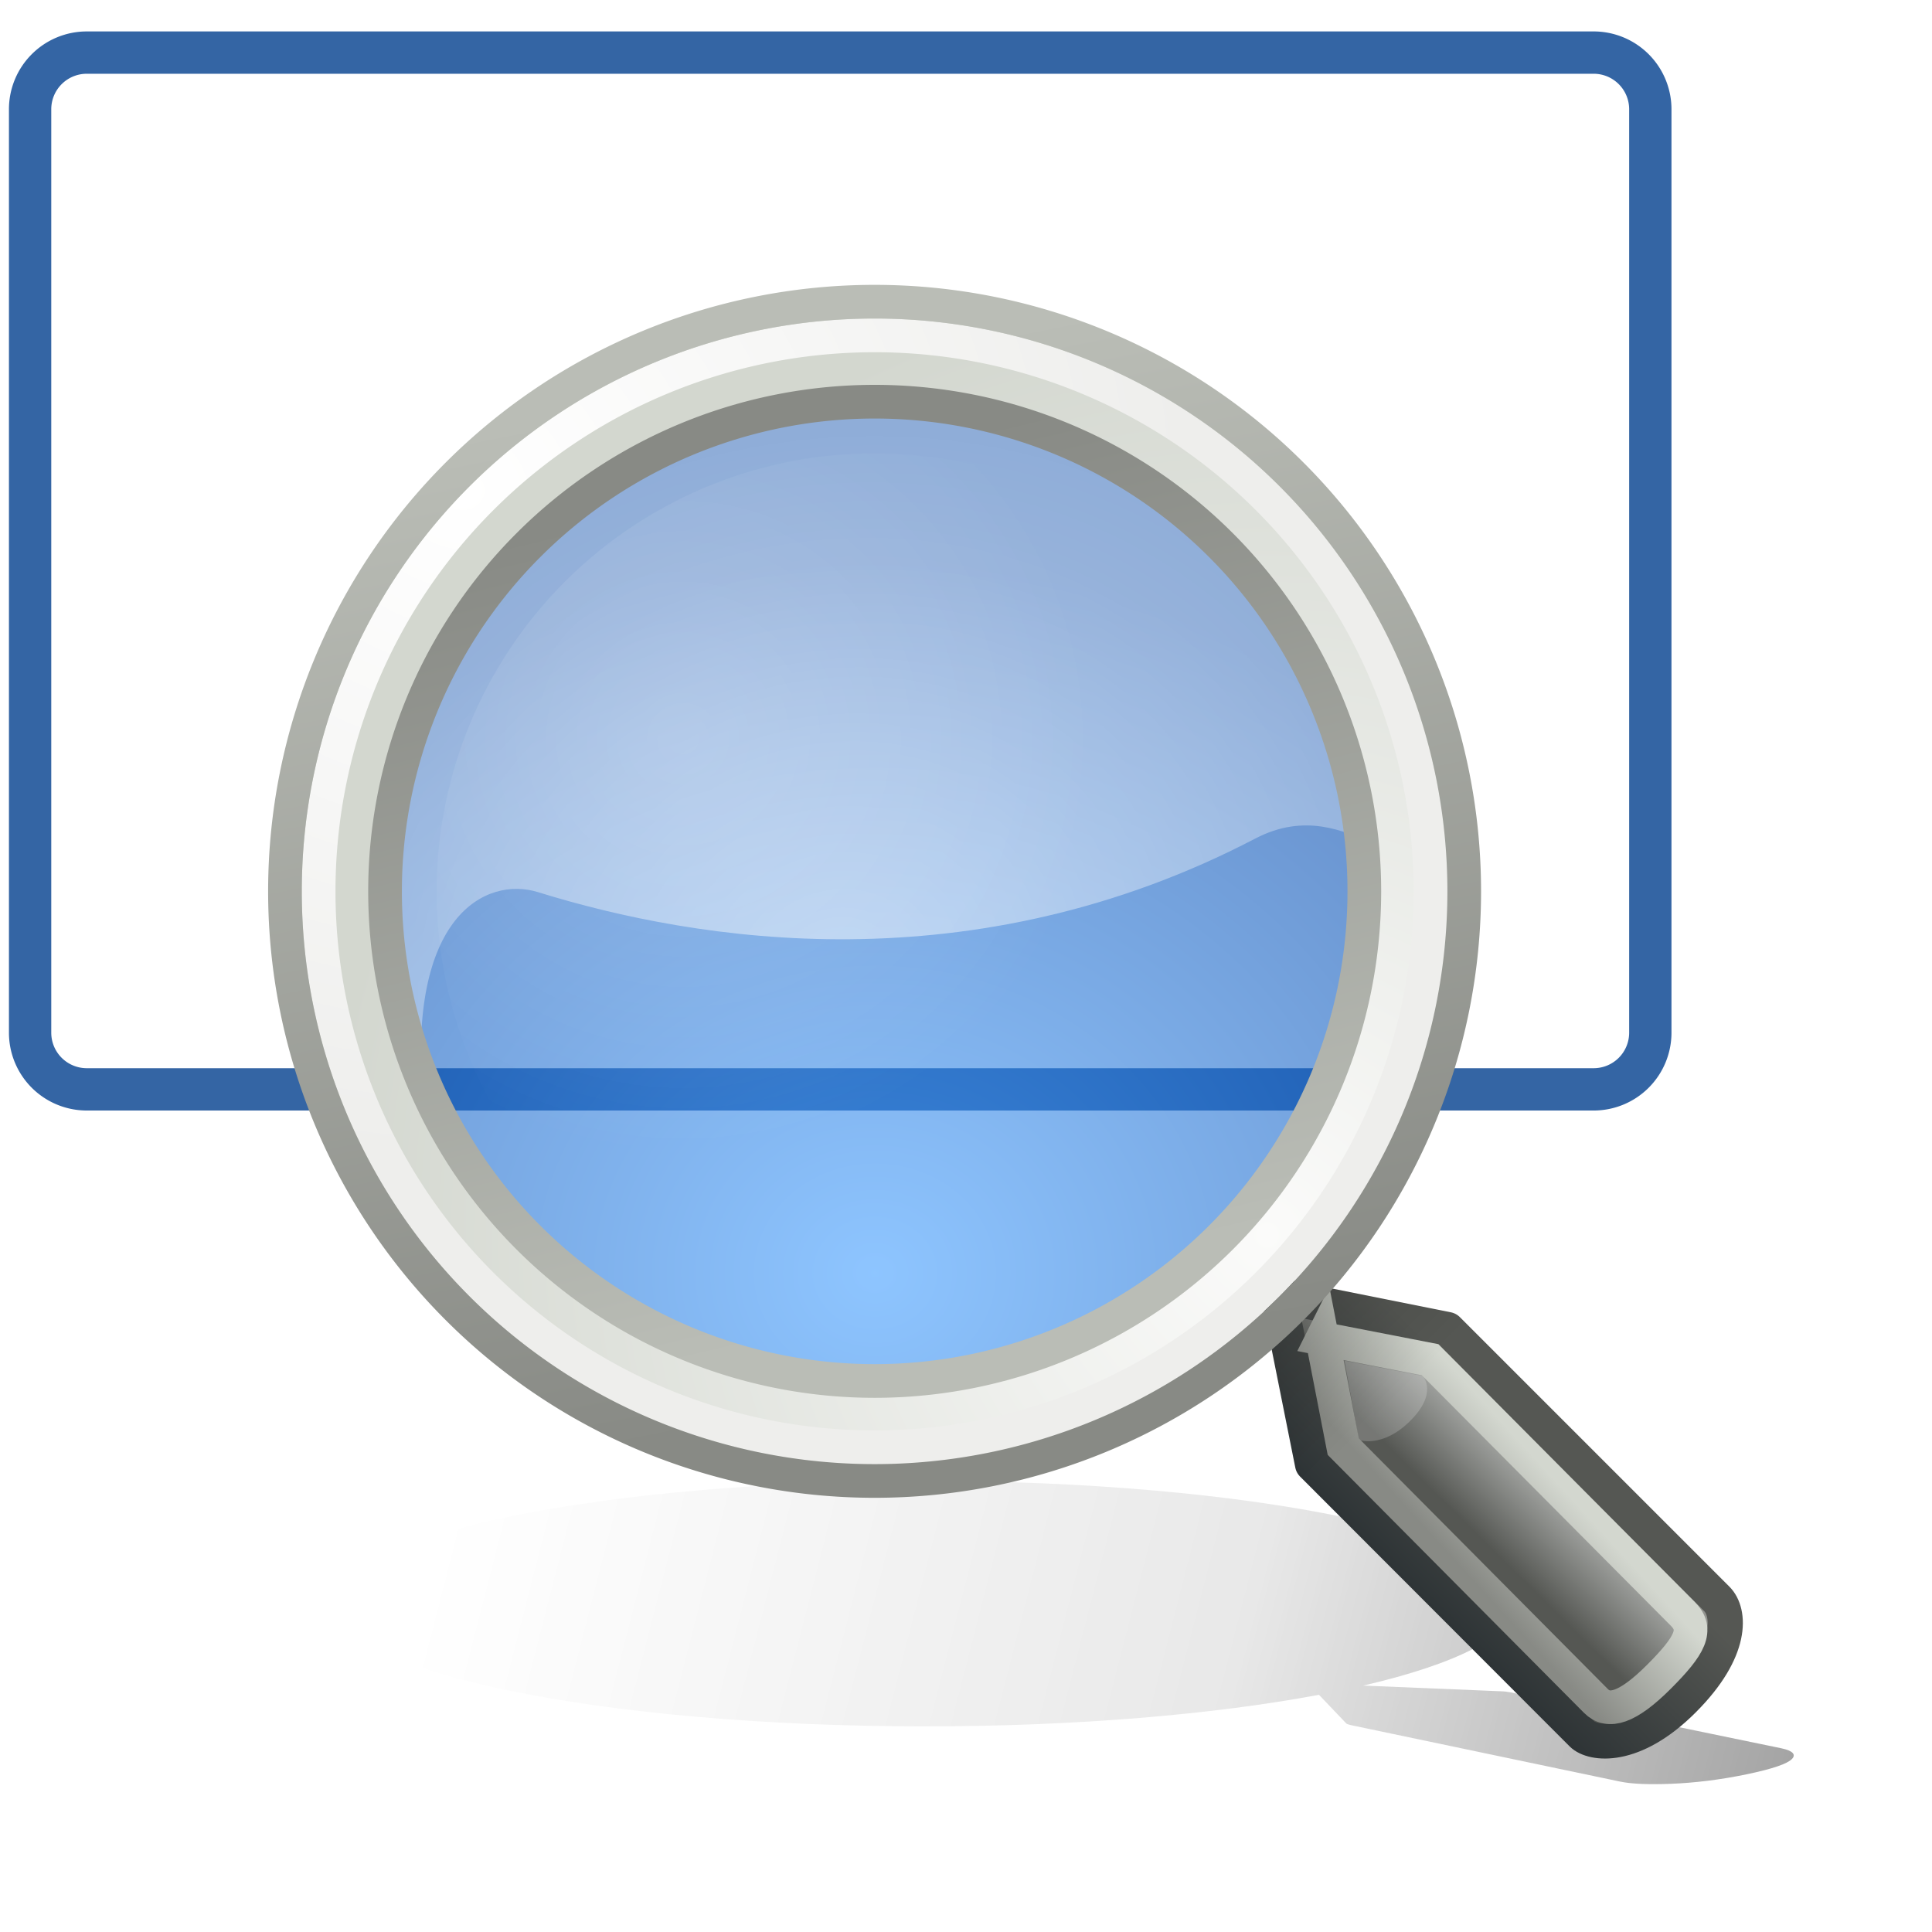 <svg xmlns="http://www.w3.org/2000/svg" viewBox="0 0 512 512" xmlns:xlink="http://www.w3.org/1999/xlink">
<defs>
<filter width="1.177" x="-.089" y="-.384" height="1.767" id="filter3268">
<feGaussianBlur stdDeviation="1.598"/>
</filter>
<linearGradient xlink:href="#linearGradient2698" id="linearGradient1421" y1="55.107" x1="81.332" y2="53.511" gradientUnits="userSpaceOnUse" x2="82.92"/>
<linearGradient xlink:href="#linearGradient4931" id="linearGradient4937" y1="12.847" x1="54.113" y2="-3.881" x2="50.08" gradientUnits="userSpaceOnUse"/>
<linearGradient id="linearGradient3244">
<stop offset="0" stop-opacity="0"/>
<stop offset=".081" stop-opacity="0"/>
<stop offset=".615" stop-opacity=".247"/>
<stop offset=".749" stop-opacity=".498"/>
<stop offset="1"/>
</linearGradient>
<linearGradient gradientTransform="matrix(8.929 0 0 8.929 35.349 57.626)" xlink:href="#linearGradient19900" id="linearGradient19906" y1="41" x1="40.25" y2="38.435" x2="43.062" gradientUnits="userSpaceOnUse"/>
<linearGradient xlink:href="#linearGradient23434" id="linearGradient23440" y1="12.472" x1="55.878" y2="-4.621" x2="52.5" gradientUnits="userSpaceOnUse"/>
<linearGradient xlink:href="#linearGradient3244" id="linearGradient3250" y1="35.743" x1="3.5" y2="45.743" x2="46.779" gradientUnits="userSpaceOnUse"/>
<linearGradient gradientTransform="matrix(8.929 0 0 8.929 35.349 57.626)" xlink:href="#linearGradient19914" id="linearGradient19920" y1="32.046" x1="33.985" y2="35.272" x2="37.211" gradientUnits="userSpaceOnUse"/>
<linearGradient xlink:href="#linearGradient2690" id="linearGradient1423" y1="57.148" x1="81.096" y2="54.615" gradientUnits="userSpaceOnUse" x2="83.629"/>
<linearGradient id="linearGradient19900">
<stop offset="0" stop-color="#888a85"/>
<stop offset="1" stop-color="#d3d7cf"/>
</linearGradient>
<linearGradient id="linearGradient4931">
<stop offset="0" stop-color="#babdb6"/>
<stop offset="1" stop-color="#888a85"/>
</linearGradient>
<linearGradient id="linearGradient2690">
<stop offset="0" stop-color="#2e3436"/>
<stop offset="1" stop-color="#555753"/>
</linearGradient>
<linearGradient id="linearGradient2698">
<stop offset="0" stop-color="#555753"/>
<stop offset=".702" stop-color="#a3a5a2"/>
<stop offset="1" stop-color="#888a85"/>
</linearGradient>
<linearGradient id="linearGradient23434">
<stop offset="0" stop-color="#888a85"/>
<stop offset="1" stop-color="#babdb6"/>
</linearGradient>
<linearGradient id="linearGradient19914">
<stop offset="0"/>
<stop offset="1" stop-opacity="0"/>
</linearGradient>
<radialGradient cx="8.04" cy="9.528" gradientTransform="matrix(.947 0 0 .947 .469 .499)" id="radialGradient11108" r="9.812" gradientUnits="userSpaceOnUse">
<stop offset="0" stop-color="#fff"/>
<stop offset="1" stop-color="#fff" stop-opacity="0"/>
</radialGradient>
<radialGradient cx="59.787" cy="10.902" gradientTransform="matrix(0 -1.687 1.663 0 41.654 111.74)" id="radialGradient1411" r="10.556" gradientUnits="userSpaceOnUse">
<stop offset="0" stop-color="#fbfbfa"/>
<stop offset="1" stop-color="#d3d7cf"/>
</radialGradient>
<radialGradient cx="45.095" cy="-2.694" gradientTransform="matrix(0 1.143 -1.247 -0 41.735 -54.257)" id="radialGradient1409" r="10.498" gradientUnits="userSpaceOnUse">
<stop offset="0" stop-color="#fff"/>
<stop offset="1" stop-color="#eeeeec"/>
</radialGradient>
<radialGradient cx="16.83" cy="24.744" gradientTransform="matrix(19.924 -5.339 4.735 17.671 -230.286 -89.688)" id="radialGradient4960" r="16.925" gradientUnits="userSpaceOnUse">
<stop offset="0" stop-color="#fff"/>
<stop offset="1" stop-color="#fff" stop-opacity="0"/>
</radialGradient>
<radialGradient cx="17.062" cy="28.851" gradientTransform="matrix(1.46 0 0 1.345 -7.403 -10.822)" id="radialGradient4925" r="13.5" gradientUnits="userSpaceOnUse">
<stop offset="0" stop-color="#429eff"/>
<stop offset="1" stop-color="#0044a7"/>
</radialGradient>
</defs>
<path fill="#fff" stroke="#3465a4" stroke-linecap="round" stroke-width="11.215" d="m22.994,13.939h399.34a15.016,15.016 0 0,1 15.017,15.016v244.72a15.016,15.016 0 0,1 -15.017,15.016h-399.34a15.016,15.016 0 0,1 -15.016-15.016v-244.72a15.016,15.016 0 0,1 15.016-15.016"/>
<path opacity=".6" fill="url(#linearGradient3250)" filter="url(#filter3268)" d="m21,35.743c-9.66,0-17.5,1.813-17.5,4.047 0,2.234 7.84,4.047 17.5,4.047 4.496,0 8.587-.395 11.688-1.041l.812,.947c.025,.021 .087,.043 .156,.058l7.969,1.857c.357,.083 .883,.101 1.531,.072 .649-.029 1.412-.124 2.219-.311 .8-.185 1.206-.35 1.344-.499 .138-.149 .039-.28-.312-.361l-8.031-1.843c-.079-.018-.172-.032-.281-.036l-4.094-.188c2.79-.717 4.5-1.663 4.5-2.703 0-2.234-7.84-4.047-17.5-4.047z" transform="matrix(8.929 0 0 8.036 57.673 105.231)"/>
<path opacity=".6" fill="url(#radialGradient4925)" d="m31,18.25a13.5,13.75 0 1,1 -27,0 13.5,13.75 0 1,1 27,0z" transform="matrix(10.583 0 0 10.391 46.594 46.586)"/>
<path opacity=".5" fill="url(#radialGradient4960)" d="m226.712,88.878c-76.044,2.893-136.877,65.625-136.877,142.373 0,21.581 12.529,42.163 22.246,59.933-4.215-48.47 16.668-59.051 30.534-54.746 42.071,13.061 115.076,24.933 190.08-14.229 26.294-13.729 41.627,19.908 40.577-10.325-8.389-69.601-69.024-123.006-141.064-123.006-1.842,0-3.671-.069-5.496,0z"/>
<path fill="none" stroke="url(#radialGradient1411)" stroke-linecap="round" stroke-width="1.875" d="m62.5,4.5a10,10 0 1,1 -20,0 10,10 0 1,1 20,0z" transform="matrix(14.287 0 0 14.287 -518.27 171.921)"/>
<g transform="matrix(13.787 0 0 13.716 -719.873 -339.241)">
<path fill="url(#linearGradient1421)" stroke="url(#linearGradient1423)" stroke-linejoin="round" stroke-linecap="round" stroke-width=".677" d="m76.796,49.769 .648,3.255 5.181,5.213c.193,.194 .972,.32 1.943-.656 .972-.977 .896-1.704 .648-1.953l-5.181-5.208-3.238-.651z"/>
<path opacity=".192" fill="#fff" d="m79.567,51.32c-.003,.011 .294,.324-.245,.865-.539,.541-1.007,.374-.994,.36l-.269-1.522 1.508,.296z"/>
</g>
<path fill="none" stroke="url(#linearGradient19906)" stroke-linecap="round" stroke-width="8.929" d="m350.418,354.782 5.559,28.585 66.966,67.406c3.293,3.315 8.339,1.946 16.677-6.393 8.339-8.339 10.489-12.513 6.348-16.677l-66.966-67.361-28.585-5.559z"/>
<path opacity=".153" fill="url(#linearGradient19920)" d="m337.446,338.825c-2.32,.781-3.637,3.215-3.016,5.572l9.048,44.576c.226,.819 .673,1.56 1.293,2.143l71.091,71.578c3.186,3.189 7.996,4.121 13.787,3 5.792-1.121 12.612-4.793 19.819-12.001 7.148-7.148 10.832-13.543 12.064-19.288 1.232-5.744 .125-11.003-3.016-14.144l-71.522-71.15c-.703-.69-1.608-1.14-2.585-1.286l-44.378-9.001c-.845-.242-1.741-.242-2.585,0z"/>
<g fill="none" stroke-linecap="round">
<path stroke="url(#radialGradient1409)" stroke-width=".606" d="m62.5,4.5a10,10 0 1,1 -20,0 10,10 0 1,1 20,0z" transform="matrix(14.733 0 0 14.733 -541.71 169.912)"/>
<path stroke="url(#linearGradient23440)" stroke-width=".571" d="m62.5,4.5a10,10 0 1,1 -20,0 10,10 0 1,1 20,0z" transform="matrix(15.626 0 0 15.626 -588.589 165.894)"/>
<path stroke="url(#linearGradient4937)" stroke-width=".688" d="m62.5,4.5a10,10 0 1,1 -20,0 10,10 0 1,1 20,0z" transform="matrix(12.976 0 0 12.976 -449.439 177.821)"/>
</g>
<path opacity=".161" fill="url(#radialGradient11108)" d="m22.188,12.938a9.812,9.812 0 1,1 -19.625,0 9.812,9.812 0 1,1 19.625,0z" transform="matrix(11.83 0 0 11.83 85.399 83.162)"/>
</svg>
